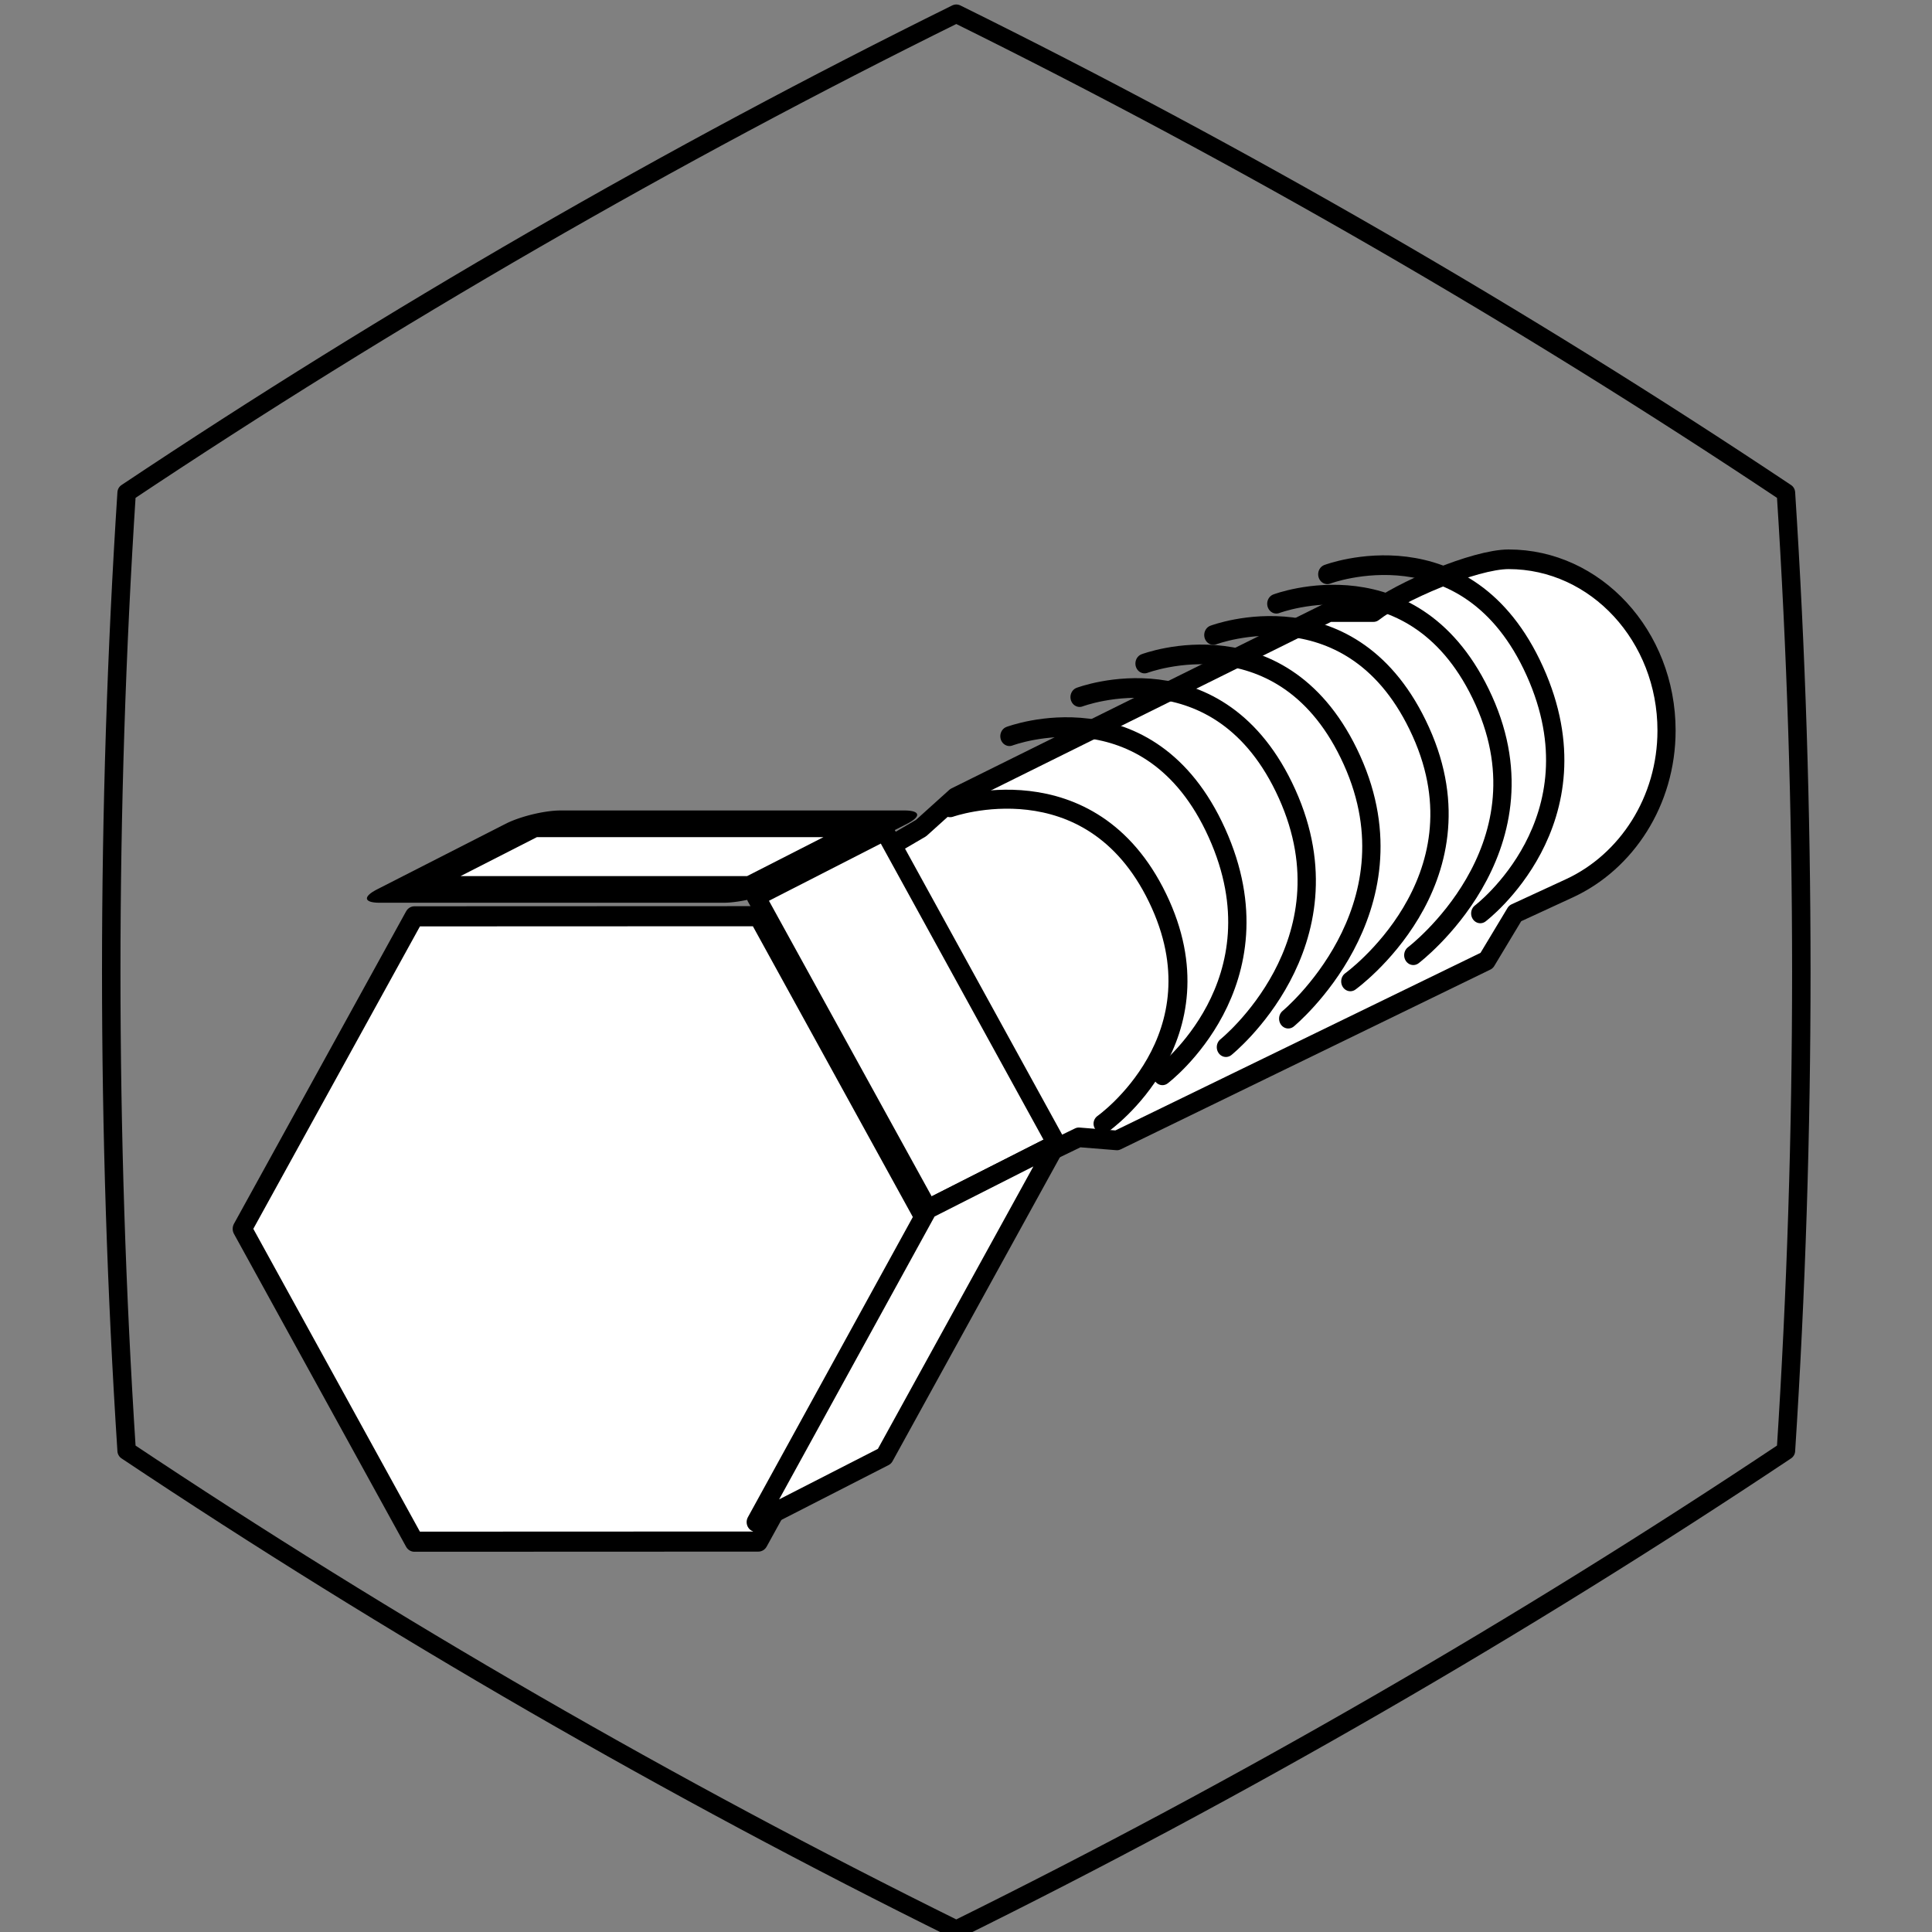 <?xml version="1.0" encoding="UTF-8" standalone="no"?>
<!DOCTYPE svg PUBLIC "-//W3C//DTD SVG 1.1//EN" "http://www.w3.org/Graphics/SVG/1.1/DTD/svg11.dtd">
<svg width="100%" height="100%" viewBox="0 0 42 42" version="1.1" xmlns="http://www.w3.org/2000/svg" xmlns:xlink="http://www.w3.org/1999/xlink" xml:space="preserve" xmlns:serif="http://www.serif.com/" style="fill-rule:evenodd;clip-rule:evenodd;stroke-linejoin:round;stroke-miterlimit:2;">
    <rect x="0" y="0" width="42" height="42" fill="#808080" stroke="none"/>
    <g transform="matrix(1,0,0,1,-249.997,0.28)">
        <g id="stavivo-sroub-6-a">
            <rect x="250" y="0" width="41.667" height="41.667" style="fill:none;"/>
            <g transform="matrix(0.704,-1.07739e-17,-1.07739e-17,-0.704,138.614,51.922)">
                <path d="M187.744,14.562C196.527,18.901 205.214,23.916 213.363,29.353C213.997,39.129 213.997,49.16 213.363,58.936C205.214,64.373 196.527,69.388 187.744,73.727C178.961,69.388 170.274,64.373 162.125,58.936C161.491,49.16 161.491,39.129 162.125,29.353C170.274,23.916 178.961,18.901 187.744,14.562Z" style="fill:none;stroke:black;stroke-width:0.57px;"/>
            </g>
            <g transform="matrix(1.233,0,0,1.334,-465.232,-1532.44)">
                <path d="M604.289,1158.52C604.744,1158.19 606.071,1157.66 606.671,1157.66C608.208,1157.66 609.455,1158.91 609.455,1160.45C609.455,1161.6 608.75,1162.59 607.746,1163.02L606.785,1163.43L606.284,1164.2L599.766,1167.13L599.093,1167.08L588.77,1171.69L588.77,1166.12L596.312,1162.04L596.912,1161.54L603.505,1158.52L604.289,1158.52Z" style="fill:white;stroke:black;stroke-width:0.32px;stroke-linecap:round;stroke-miterlimit:1.5;"/>
            </g>
            <g transform="matrix(1.093,-0.662,0.631,1.147,-1118.36,-924.532)">
                <path d="M588.77,1162.98L593.903,1165.94L593.903,1171.87L588.77,1174.83L583.637,1171.87L583.637,1165.94L588.77,1162.98Z" style="fill:white;stroke:black;stroke-width:0.33px;stroke-linecap:round;stroke-miterlimit:1.5;"/>
            </g>
            <g transform="matrix(1.388,0,-1.262,0.644,907.159,-728.819)">
                <rect x="588.77" y="1159.08" width="5.388" height="2.215" style="fill:white;stroke:black;stroke-width:0.9px;stroke-linecap:round;stroke-miterlimit:1.5;"/>
            </g>
            <g transform="matrix(1.262,0,0,1.324,-480.338,-1521.62)">
                <path d="M591.734,1163.77L593.949,1162.69L596.912,1167.83L594.697,1168.9L591.734,1163.77Z" style="fill:white;stroke:black;stroke-width:0.32px;stroke-linecap:round;stroke-miterlimit:1.5;"/>
            </g>
            <g transform="matrix(1.262,0,0,1.324,-480.338,-1521.62)">
                <path d="M594.697,1168.9L596.912,1167.83L593.949,1172.96L591.734,1174.04L594.697,1168.9Z" style="fill:white;stroke:black;stroke-width:0.32px;stroke-linecap:round;stroke-miterlimit:1.5;"/>
            </g>
            <g transform="matrix(1.474,0,0,1.474,-607.19,-1696.6)">
                <path d="M595.55,1162.74C595.55,1162.74 597.613,1162.01 598.61,1164.07C599.608,1166.13 597.806,1167.4 597.806,1167.4" style="fill:none;stroke:black;stroke-width:0.28px;stroke-linecap:round;stroke-miterlimit:1.5;"/>
            </g>
            <g transform="matrix(1.474,0,0,1.582,-598.989,-1827.25)">
                <path d="M595.55,1162.74C595.55,1162.74 597.613,1162.01 598.61,1164.07C599.608,1166.13 597.806,1167.4 597.806,1167.4" style="fill:none;stroke:black;stroke-width:0.27px;stroke-linecap:round;stroke-miterlimit:1.5;"/>
            </g>
            <g transform="matrix(1.474,0,0,1.582,-600.097,-1826.61)">
                <path d="M595.55,1162.74C595.55,1162.74 597.613,1162.01 598.61,1164.07C599.608,1166.13 597.57,1167.57 597.57,1167.57" style="fill:none;stroke:black;stroke-width:0.27px;stroke-linecap:round;stroke-miterlimit:1.5;"/>
            </g>
            <g transform="matrix(1.474,0,0,1.582,-601.466,-1825.93)">
                <path d="M595.55,1162.74C595.55,1162.74 597.613,1162.01 598.61,1164.07C599.608,1166.13 597.57,1167.5 597.57,1167.5" style="fill:none;stroke:black;stroke-width:0.27px;stroke-linecap:round;stroke-miterlimit:1.5;"/>
            </g>
            <g transform="matrix(1.474,0,0,1.582,-602.962,-1825.31)">
                <path d="M595.55,1162.74C595.55,1162.74 597.613,1162.01 598.61,1164.07C599.608,1166.13 597.669,1167.62 597.669,1167.62" style="fill:none;stroke:black;stroke-width:0.27px;stroke-linecap:round;stroke-miterlimit:1.5;"/>
            </g>
            <g transform="matrix(1.474,0,0,1.582,-604.374,-1824.58)">
                <path d="M595.55,1162.74C595.55,1162.74 597.613,1162.01 598.61,1164.07C599.608,1166.13 597.708,1167.55 597.708,1167.55" style="fill:none;stroke:black;stroke-width:0.27px;stroke-linecap:round;stroke-miterlimit:1.5;"/>
            </g>
            <g transform="matrix(1.474,0,0,1.582,-605.899,-1823.73)">
                <path d="M595.55,1162.74C595.55,1162.74 597.613,1162.01 598.61,1164.07C599.608,1166.13 597.806,1167.4 597.806,1167.4" style="fill:none;stroke:black;stroke-width:0.27px;stroke-linecap:round;stroke-miterlimit:1.5;"/>
            </g>
        </g>
    </g>
</svg>
